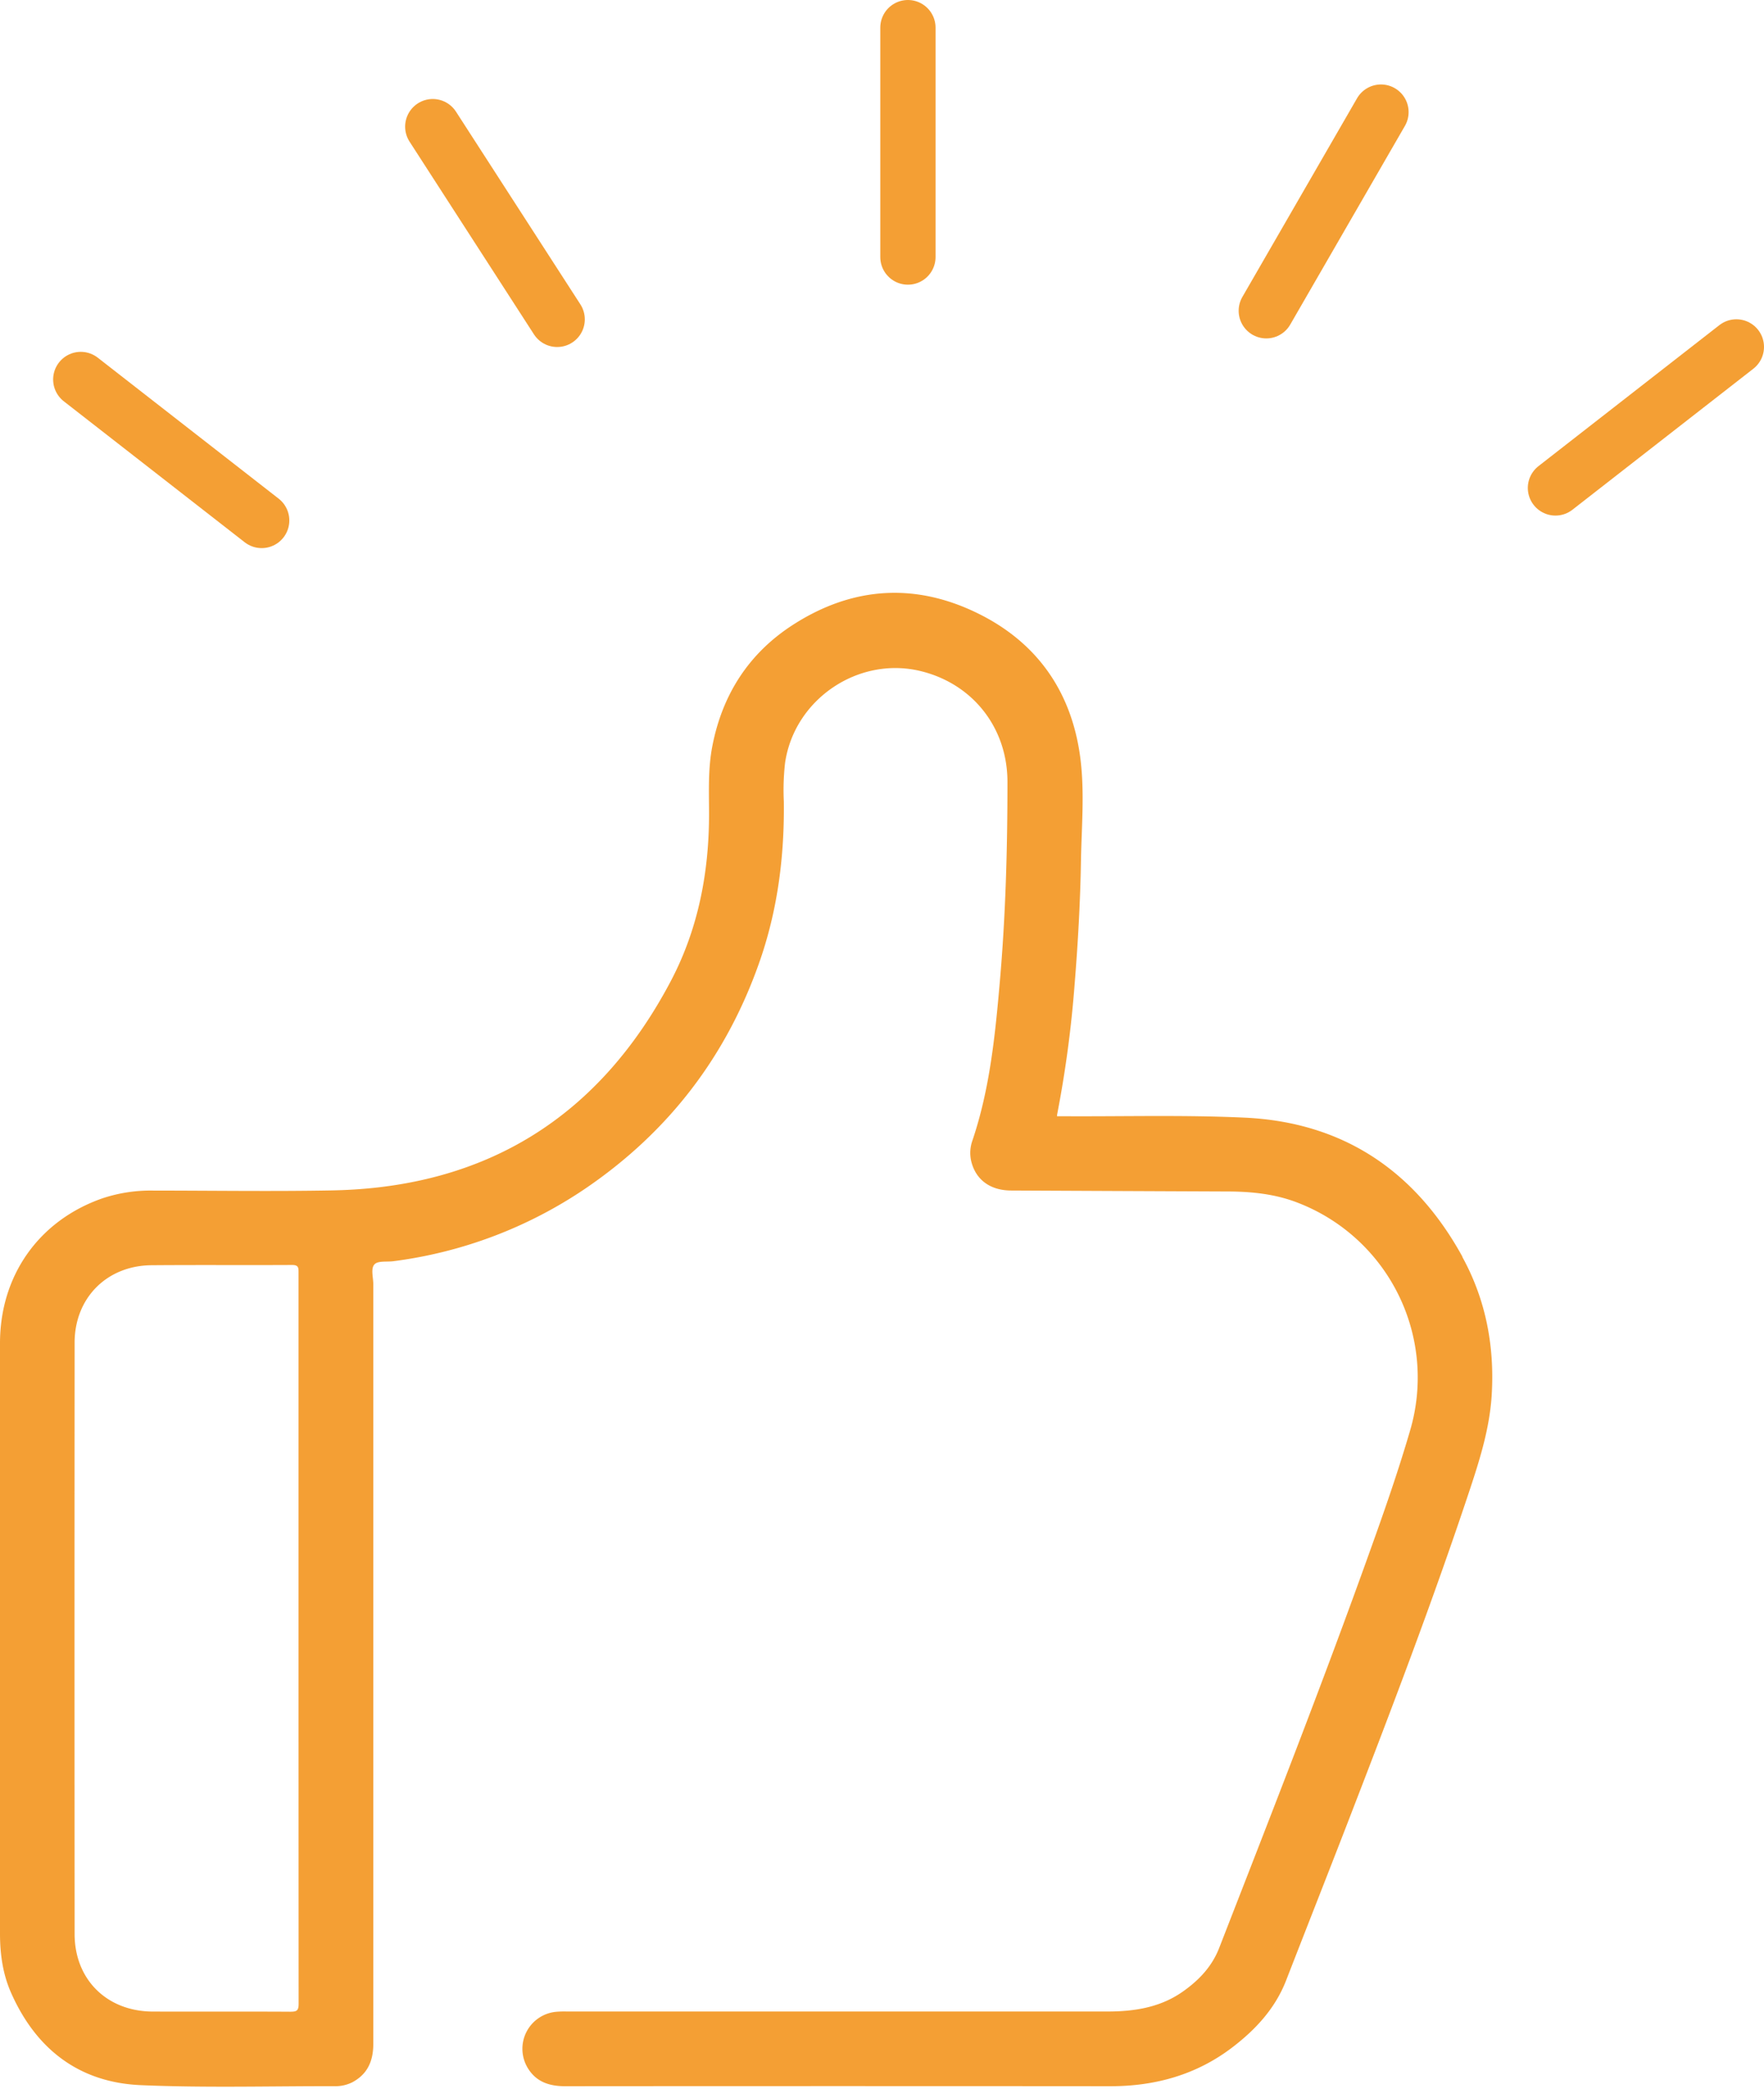 <svg xmlns="http://www.w3.org/2000/svg" viewBox="0 0 638.36 755.93"><defs><style>.cls-1{fill:#f49f34;}.cls-2,.cls-3{fill:none;}.cls-3{stroke:#f49f34;stroke-linecap:round;stroke-linejoin:round;stroke-width:20px;}</style></defs><title>点赞效果</title><g id="图层_2" data-name="图层 2"><g id="图层_1-2" data-name="图层 1"><path d="M365.75,365.64h0c0-.16,0-.3,0-.44Z"/><path class="cls-1" d="M529.23,454.7C512.14,423.6,486,406,450.33,404.37c-21.58-1-43.24-.39-64.87-.5h-2.93c0-.5.05-.77.1-1a409.73,409.73,0,0,0,6.25-46.68c1.21-14.88,2.05-29.78,2.3-44.69.23-12.86,1.44-25.79-.41-38.56-3.36-23.13-15.65-40.46-36.56-50.85-22.91-11.39-45.7-9.89-67.18,3.93-16,10.28-25.63,25.22-29.26,44-1.54,8-1.21,16-1.18,24,.06,21.41-3.87,42.05-13.87,61-25.94,49.14-66.86,74.64-122.56,75.68-21.53.4-43.07.07-64.61.06a55.19,55.19,0,0,0-18.7,2.88C14,441.71,0,461.54,0,486Q0,592.8,0,699.63c0,7.31,1,14.49,3.92,21.18,9,20.49,24.62,32.69,47.12,33.62,23.28,1,46.63.33,69.95.37a13.64,13.64,0,0,0,6.48-1.4c5.63-3,7.62-7.82,7.62-13.94q0-137.4,0-274.79c0-2.49-1-5.7.44-7.23,1.28-1.35,4.52-.81,6.88-1.13a160.15,160.15,0,0,0,69.17-26.11q45.74-31,63.66-83.32c6.29-18.47,8.65-37.5,8.41-56.93a87.47,87.47,0,0,1,.45-13.91c3.36-23.15,26.73-38.88,49.41-33.15,18.75,4.73,31.11,20.62,31.07,40.12,0,24.13-.66,48.25-2.77,72.3-1.69,19.38-3.63,38.75-9.91,57.35a13.31,13.31,0,0,0-.51,7.13c1.51,6.9,6.8,10.91,14.45,10.95q39,.19,78,.35c8.89,0,17.63.85,26,4.15a67.79,67.79,0,0,1,40.34,82.7c-4.15,14.2-9,28.15-14,42.07-17.38,48.64-36.27,96.71-55,144.83-2.57,6.58-7.14,11.43-12.74,15.45-8.28,6-17.79,7.49-27.68,7.49H205a33.48,33.48,0,0,0-3.75.11,13.44,13.44,0,0,0-10.2,20.44c3.09,5,7.86,6.49,13.52,6.48q98.66-.08,197.32,0c16.17,0,31.07-4.14,44-14,8.48-6.47,15.59-14.12,19.54-24.3,7.2-18.51,14.5-37,21.66-55.49,15.71-40.62,31.28-81.28,45-122.63,3.68-11.11,7.1-22.3,7.75-34.07,1-17.46-2.19-34.17-10.66-49.57ZM105.14,727.86c-16.62-.1-33.24,0-49.86-.06S27,716.18,27,699.73q-.07-107,0-213.91c0-16.19,11.64-27.91,27.81-28.05,17-.14,34,0,50.93-.09,2.33,0,2.3,1.07,2.3,2.75q0,66.21,0,132.42T108.07,725c0,2.42-.66,2.86-2.93,2.85Z"/><rect class="cls-2" y="214.01" width="540.96" height="541.92"/><line class="cls-3" x1="328.56" y1="10" x2="328.56" y2="93"/><line class="cls-3" x1="499.75" y1="40.56" x2="458.25" y2="112.44"/><line class="cls-3" x1="628.36" y1="125.52" x2="562.89" y2="176.54"/><line class="cls-3" x1="94.7" y1="188.31" x2="29.23" y2="137.3"/><line class="cls-3" x1="201.63" y1="115.55" x2="156.61" y2="45.82"/></g></g></svg>
